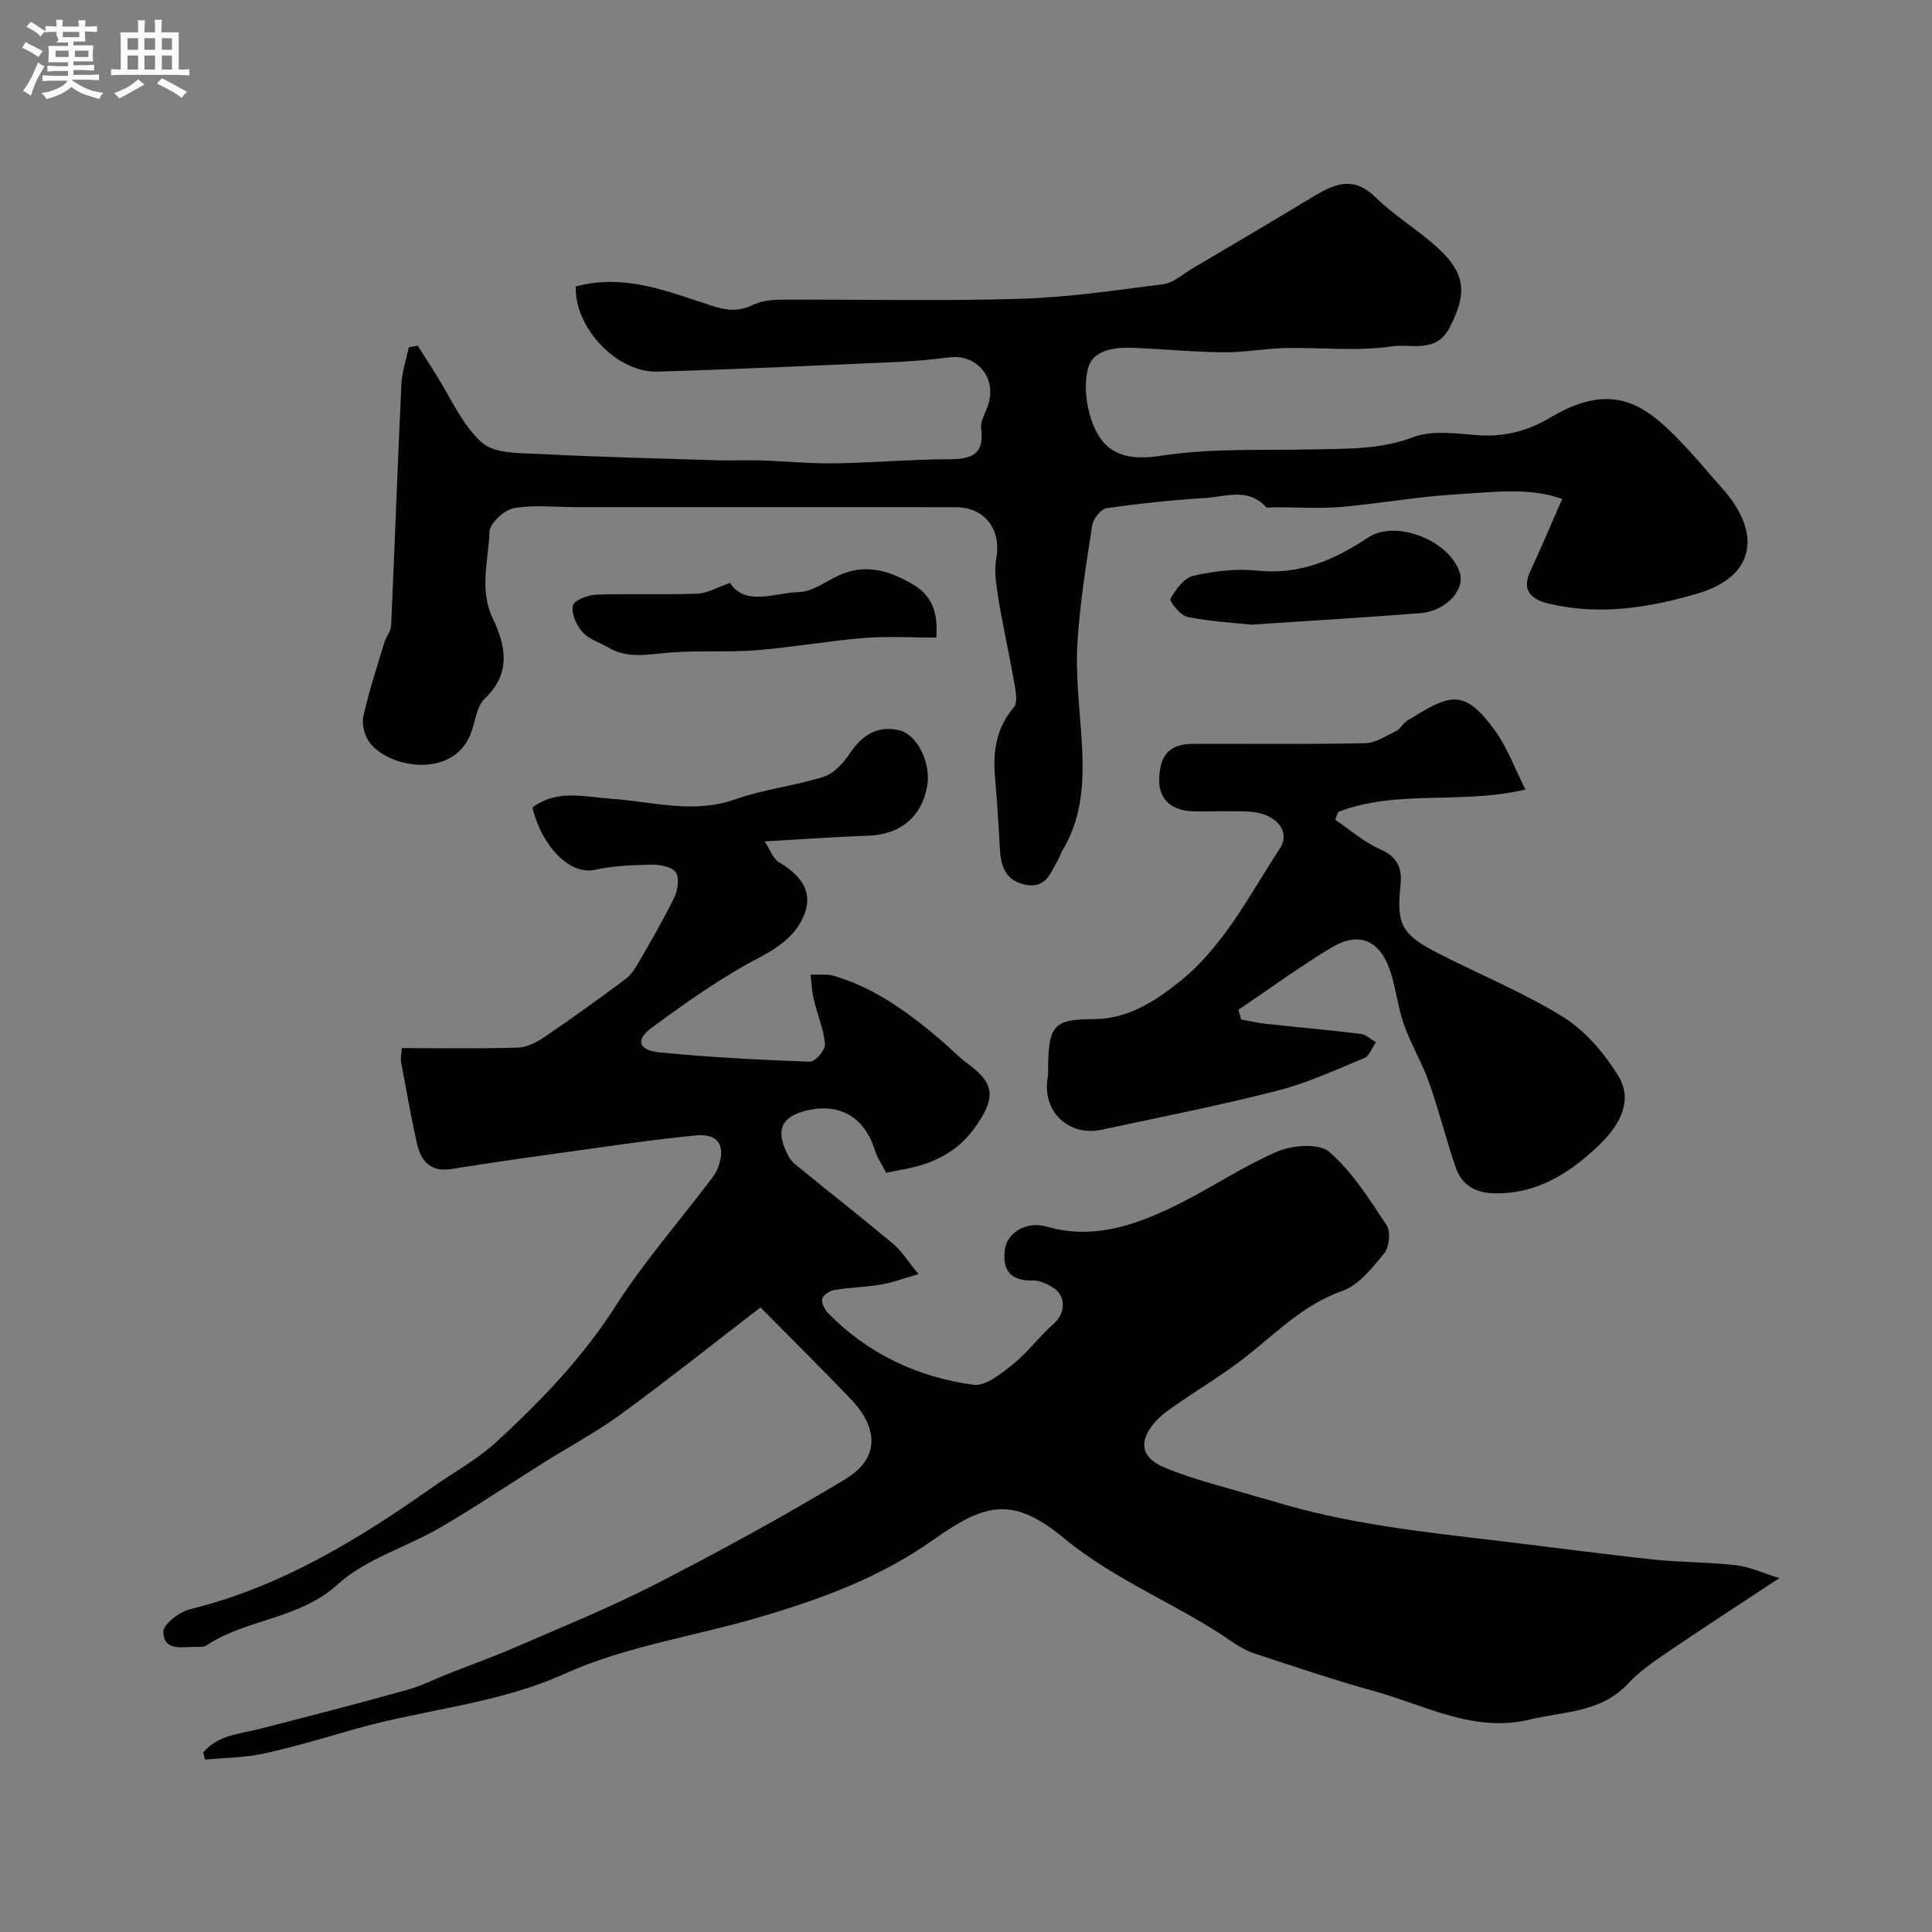 <svg enable-background="new 0 0 400 400" viewBox="0 0 400 400" xmlns="http://www.w3.org/2000/svg"><rect x="0" y="0" width="400" height="400" fill="#808080" stroke="none"/><path d="m6.8 9.5c.6.3 1.3.7 2.1 1.1-.4.4-.7.8-.9 1.2-.7-.4-1.3-.8-1.8-1.1s-1.1-.6-1.6-.8c.2-.4.5-.8.7-1.2.4.2.8.5 1.5.8zm.9 6.9c-.3.6-.5 1.1-.7 1.7s-.4 1.1-.6 1.7c-.6-.4-1.1-.7-1.6-1 .7-1 1.2-1.8 1.5-2.4.3-.5.6-1.1.8-1.7.3-.6.5-1.2.8-1.8.3.3.8.6 1.3.8-.7 1.3-1.2 2.2-1.5 2.7zm.1-11c.4.3 1 .7 1.7 1.1-.5.2-.8.6-1.1 1.1-.5-.6-1-1-1.4-1.2s-.9-.6-1.5-.8c.2-.4.5-.7.9-1.1.5.3.9.6 1.4.9zm10.5 13.1c1 .4 2 .6 3.1.7-.4.4-.7.8-.8 1.3-.9-.2-1.9-.6-3-.9-1-.4-2-.9-2.8-1.6-.5.4-1.1.9-1.9 1.3s-1.9.9-3.3 1.2c-.1-.3-.5-.8-1.1-1.3 1 0 2.1-.3 3.2-.8 1.2-.5 1.9-1 2.3-1.7h-3.2c-.4 0-1 0-2 .1v-1.2c1 0 1.7.1 2 .1h3.3v-1h-2.3c-.2 0-.9 0-2 .1v-1.2c1.2 0 1.9.1 2 .1h2.3v-.8h-4.1c0-.7.1-1.2.1-1.6 0-.5 0-1.1-.1-1.8h4.1v-.7h-2.5c1-.6.1-1.1.1-1.6v-.6h-.5c-.4 0-1 0-1.8.1v-1.3c1.2 0 1.9.1 2.1.1h.2c0-.3 0-.8-.1-1.4h1.4c0 .6-.1 1-.1 1.4h3.4c0-.4 0-.8-.1-1.3h1.5c0 .4-.1.9-.1 1.3.7 0 1.5 0 2.5-.1v1.2c-1 0-1.8-.1-2.5-.1v.6c0 .3 0 .8.1 1.5h-2.5v.8h4.1c0 .7-.1 1.3-.1 1.8s0 1 .1 1.5h-4.1v.8h1.4c.8 0 1.8 0 2.9-.1v1.2c-1 0-1.9-.1-2.8-.1h-1.5v1h3.2c.3 0 1 0 2.1-.1v1.2c-1.1 0-1.8-.1-2.1-.1h-3.4l-.1.1c1.4 1 2.4 1.5 3.4 1.9zm-4.1-6.7v-1.3h-2.7v1.3zm2.2-4.1v-1.1h-3.4v1.1zm1.9 4.1v-1.3h-2.8v1.3z" fill="#fcfafa"/><path d="m37 6.7v2.3 5.4c1 0 1.8 0 2.2-.1v1.3c-.6 0-1.5-.1-2.5-.1h-11.9c-.7 0-1.3 0-1.8.1v-1.3c.5 0 1.1.1 2 .1v-5.2c0-1 0-1.8-.1-2.5h3.7c0-1.3 0-2.1-.1-2.5h1.5c0 .4-.1 1.3-.1 2.5h2.2c0-1.2 0-2.1-.1-2.6h1.5c0 .4-.1 1.3-.1 2.6zm-12.3 13.7c-.3-.4-.7-.8-1.1-1.1 1.1-.4 2.1-.9 2.9-1.3.8-.5 1.5-1 2.1-1.6.4.4.9.8 1.3 1.1-2.5 1.4-4.2 2.4-5.2 2.9zm3.9-10.1v-2.4h-2.2v2.4zm0 4.1v-2.9h-2.2v2.9zm3.5-4.1v-2.4h-2.2v2.4zm0 4.1v-2.9h-2.2v2.9zm.4 2.9 1-1.1c.6.3 1.4.7 2.5 1.3s2 1.1 2.7 1.5c-.4.4-.8.8-1.1 1.3-.8-.8-2.5-1.7-5.1-3zm3.1-7v-2.4h-2.1v2.4zm0 4.1v-2.9h-2.1v2.9z" fill="#fcfafa"/><g fill="#010100"><path d="m42.08 362.85c2.95-3.62 7.43-3.82 11.56-4.87 10.21-2.61 20.41-5.25 30.56-8.08 3.11-.87 6.05-2.37 9.08-3.56 4.5-1.77 9.07-3.39 13.51-5.33 9.72-4.23 19.58-8.21 28.99-13.05 13.29-6.83 26.45-13.99 39.24-21.72 7.21-4.36 6.8-10.62 1.17-16.53-5.97-6.25-12.12-12.32-18.74-19.02-9.67 7.43-19.07 14.92-28.77 22.02-5.08 3.72-10.69 6.72-16.05 10.07-7.18 4.5-14.21 9.25-21.53 13.51-7 4.07-15.38 6.46-21.19 11.74-8.02 7.29-18.78 7.07-27.15 12.63-.5.33-1.29.34-1.94.31-2.8-.14-6.84 1.18-7.01-3.09-.06-1.54 3.31-4.17 5.5-4.7 18.76-4.59 34.82-14.4 50.34-25.34 4.4-3.1 9.24-5.72 13.17-9.34 9.15-8.43 17.74-17.33 24.56-27.98 5.83-9.12 13.02-17.37 19.58-26.02.69-.9 1.4-1.87 1.77-2.92 1.56-4.48-.02-6.96-4.71-6.5-8.63.84-17.21 2.13-25.81 3.32-8.25 1.14-16.5 2.31-24.73 3.63-4.5.72-6.4-1.79-7.21-5.52-1.21-5.51-2.21-11.07-3.23-16.62-.14-.78.07-1.62.15-2.89 8.07 0 16.05.14 24.01-.1 1.9-.06 3.96-1.14 5.6-2.25 5.63-3.82 11.15-7.81 16.61-11.87 1.13-.84 2.02-2.12 2.73-3.37 2.59-4.5 5.22-8.99 7.49-13.66.72-1.49 1.07-4.02.28-5.14-.82-1.15-3.25-1.62-4.96-1.59-3.93.07-7.95.22-11.77 1.06-5.36 1.17-11.07-5.08-12.95-12.88 5.07-3.87 10.92-2.2 16.47-1.81 8.5.59 16.84 3.18 25.5.11 5.92-2.1 12.34-2.79 18.35-4.69 2.1-.67 4.05-2.81 5.35-4.76 2.58-3.87 5.86-5.98 10.39-4.82 3.79.97 6.48 6.98 5.68 11.48-1.15 6.49-5.63 10.11-12.26 10.32-6.93.23-13.86.75-21.38 1.17 1.06 1.61 1.67 3.56 2.97 4.33 3.94 2.33 6.86 5.51 5.5 9.98-1.39 4.54-5.03 7.36-9.59 9.74-7.84 4.09-15.16 9.29-22.31 14.56-3.42 2.52-2.71 4.66 1.74 5.09 10.31 1 20.68 1.54 31.04 1.91 1.07.04 3.24-2.44 3.13-3.59-.29-3.17-1.6-6.23-2.34-9.37-.39-1.65-.45-3.38-.66-5.07 1.66.08 3.43-.18 4.98.29 8.64 2.6 15.7 7.87 22.43 13.64 1.63 1.39 3.1 3 4.82 4.26 5.59 4.07 6.67 6.9 1.49 13.91-3.31 4.48-8.15 6.97-13.65 8.07-1.41.28-2.83.55-4.41.86-.78-1.54-1.83-3.06-2.36-4.74-2.12-6.79-7.3-9.82-14.2-8.12-4.87 1.2-6.22 3.72-4.28 8.15.45 1.03 1.03 2.16 1.87 2.84 6.76 5.55 13.66 10.93 20.37 16.54 1.76 1.47 3.01 3.55 5.3 6.31-3.23.93-5.42 1.78-7.68 2.15-3.22.54-6.53.61-9.75 1.14-.95.15-2.3 1.02-2.5 1.8-.21.85.47 2.23 1.18 2.96 8.28 8.47 18.56 13.29 30.11 14.86 2.53.34 5.81-2.33 8.22-4.27 3.08-2.48 5.47-5.81 8.47-8.42 2.38-2.07 2.57-5.74-.23-7.45-1.22-.75-2.74-1.48-4.1-1.45-4.63.13-6.42-2.06-5.84-6.43.45-3.39 4.39-5.96 8.66-4.72 9.22 2.66 17.53-.04 25.54-3.81 7.51-3.54 14.44-8.36 22.04-11.67 3.17-1.38 8.76-1.86 10.9-.01 4.8 4.13 8.34 9.83 11.9 15.22.87 1.32.56 4.49-.48 5.77-2.47 3.02-5.28 6.61-8.72 7.82-8.73 3.08-14.63 9.75-21.69 14.95-3.93 2.9-8.12 5.45-12.14 8.23-1.61 1.11-3.3 2.22-4.62 3.64-3.77 4.04-3.44 7.62 1.67 9.74 6.25 2.6 12.93 4.14 19.43 6.13.92.28 1.87.48 2.8.77 15.21 4.71 30.95 6.4 46.67 8.25 10.74 1.26 21.45 2.73 32.2 3.88 5.73.61 11.53.54 17.26 1.2 2.81.32 5.51 1.61 8.93 2.66-8.19 5.41-15.63 10.21-22.94 15.19-2.97 2.02-6.01 4.1-8.43 6.7-5.59 5.98-13.23 5.69-20.27 7.39-11.63 2.81-21.66-2.95-32.2-5.86-8.29-2.29-16.44-5.07-24.61-7.74-1.66-.54-3.27-1.4-4.71-2.4-11.25-7.82-24.19-12.64-34.98-21.57-10.82-8.95-16.55-7.03-27.09.4-11.26 7.95-23.58 12.37-36.4 16.12-13.25 3.87-27.28 5.9-39.72 11.52-14.14 6.38-29.2 7.4-43.65 11.53-6.25 1.79-12.48 3.67-18.82 5.05-3.95.86-8.08.86-12.13 1.25-.13-.48-.25-.97-.37-1.46z"/><path d="m119.2 59.31c10.26-2.75 19.26 1.13 28.33 4.04 2.96.95 5.4 1.19 8.24-.17 1.69-.81 3.77-1.12 5.68-1.13 16.52-.08 33.05.31 49.55-.18 9.98-.29 19.93-1.75 29.85-3.03 2.1-.27 4.01-2.07 5.97-3.22 8.28-4.9 16.59-9.77 24.81-14.76 4.46-2.71 8.49-4.63 13.19.01 3.94 3.89 8.86 6.76 12.94 10.53 5.82 5.38 5.96 9.49 2.35 16.45-2.8 5.41-8.03 3.27-11.87 3.85-7.2 1.09-14.69.2-22.05.36-4.27.09-8.54.92-12.8.88-6.1-.05-12.2-.64-18.3-.91-4.08-.19-8.9.22-9.89 4.46-.9 3.87-.16 8.78 1.57 12.43 2.53 5.37 7.1 6.45 13.62 5.44 10.4-1.62 21.14-1.08 31.75-1.32 6.89-.16 13.64.04 20.42-2.52 3.95-1.5 8.91-.76 13.36-.42 5.51.42 10.53-.94 15.06-3.65 13.8-8.24 20.58-1.85 28.4 6.49 2.42 2.58 4.65 5.34 7.02 7.97 8.48 9.37 7.12 18.46-5.04 22.01-9.93 2.9-20.16 4.54-30.55 2.09-3.81-.9-5.91-2.67-3.89-6.96 2.23-4.73 4.24-9.57 6.51-14.74-6.82-2.5-14.41-1.39-21.82-.97-7.99.46-15.92 1.93-23.91 2.61-4.54.39-9.13.07-13.7.07-.67 0-1.64.24-1.95-.1-3.66-3.99-8.22-2.1-12.4-1.83-6.87.43-13.73 1.14-20.53 2.13-1.18.17-2.78 2.19-2.99 3.54-1.26 8.08-2.56 16.19-3.06 24.34-.37 6.09.32 12.26.76 18.39.6 8.45.78 16.79-3.78 24.43-.42.7-.65 1.5-1.06 2.21-1.5 2.57-2.43 5.84-6.57 5.06-4.31-.81-5.22-3.88-5.42-7.62-.26-4.93-.58-9.87-1-14.79-.45-5.27.29-10.1 3.9-14.32.69-.81.5-2.61.3-3.89-.61-3.82-1.45-7.61-2.17-11.42-.6-3.18-1.26-6.35-1.68-9.56-.26-1.95-.44-4.01-.09-5.92 1.12-6.06-2.37-10.66-8.42-10.66-26.16-.02-52.32-.01-78.48-.01-4.35 0-8.8-.53-13.01.22-1.99.36-4.95 3.14-5.01 4.9-.18 5.9-2.17 11.87.65 17.84 2.66 5.63 3.98 11.37-1.62 16.67-1.79 1.7-1.97 5.05-3.03 7.58-3.72 8.85-16.41 6.95-20.66 1.72-1.11-1.37-1.84-3.81-1.47-5.48 1.12-5.22 2.83-10.31 4.37-15.43.36-1.21 1.35-2.32 1.4-3.51.75-16.63 1.34-33.26 2.12-49.88.12-2.59 1-5.15 1.53-7.73.62-.11 1.24-.22 1.87-.33 1.22 1.94 2.44 3.88 3.67 5.81 3.11 4.86 5.46 10.58 9.62 14.26 2.69 2.37 8.01 2.15 12.19 2.36 12.23.63 24.47.92 36.71 1.3 2.9.09 5.81-.07 8.71.02 5.08.16 10.16.68 15.24.61 7.93-.12 15.86-.82 23.79-.85 4.57-.02 7.41-.85 6.71-6.31-.19-1.46.77-3.1 1.33-4.62 2.1-5.68-2.06-10.92-7.97-10.16-3.74.48-7.51.82-11.28.98-16.36.72-32.72 1.49-49.09 1.97-8.41.24-17.19-9.03-16.93-17.63z"/><path d="m256.96 211.07c1.74.31 3.47.72 5.22.91 6.51.71 13.03 1.28 19.53 2.07 1.11.14 2.11 1.13 3.16 1.73-.79 1.13-1.34 2.84-2.41 3.28-5.96 2.47-11.91 5.21-18.13 6.79-11.97 3.06-24.11 5.44-36.2 8.04-7 1.51-12.48-3.91-11.2-10.94.15-.81.05-1.66.07-2.49.19-8.26 1.34-9.44 9.41-9.46 6.97-.02 12.49-3.53 17.63-7.61 9.34-7.42 14.59-18.03 20.95-27.74 2.31-3.53-.81-7.27-6.24-7.6-3.82-.23-7.66.01-11.49-.07-4.82-.09-7.4-2.54-7.26-6.75.17-5.12 2.23-7.22 7.18-7.23 11.82-.02 23.65.12 35.47-.13 2.18-.05 4.37-1.54 6.46-2.56.85-.42 1.33-1.53 2.16-2.04 8.78-5.43 11.69-7.11 18.31 2.07 2.5 3.47 4 7.67 6.25 12.12-13.32 3.16-26.62-.07-38.77 4.64-.21.54-.42 1.08-.63 1.62 3.08 2.07 5.96 4.63 9.3 6.09 3.55 1.55 4.59 3.89 4.24 7.31-.87 8.37.11 10.32 8.05 14.38 8.56 4.38 17.56 8.05 25.69 13.11 4.52 2.82 8.39 7.4 11.26 11.99 3.62 5.79-.39 11.18-4.27 14.84-5.92 5.58-12.9 10-21.78 9.6-3.77-.17-6.35-1.93-7.52-5.3-2-5.8-3.46-11.79-5.51-17.57-1.45-4.1-3.74-7.89-5.2-11.99-1.24-3.5-1.63-7.29-2.76-10.84-2.1-6.6-6.46-8.62-12.18-5.2-6.65 3.98-12.91 8.59-19.34 12.92.19.68.37 1.34.55 2.01z"/><path d="m151.12 120.68c3.28 4.93 9.24 2.03 14.31 1.9 2.78-.07 5.52-2.21 8.26-3.46 5.53-2.54 10.53-.95 15.38 1.91 4.03 2.38 5.18 6.06 4.77 10.98-5.04 0-10.03-.32-14.96.08-7.43.6-14.81 1.94-22.24 2.53-5.95.47-11.97.03-17.92.48-4.37.33-8.68 1.39-12.79-1.04-1.8-1.07-4.04-1.72-5.35-3.2-1.24-1.41-2.31-3.81-1.97-5.47.22-1.07 3.09-2.21 4.8-2.27 6.98-.25 13.99.06 20.97-.21 2.17-.1 4.29-1.39 6.74-2.23z"/><path d="m259.1 129.33c-3.51-.38-8.45-.64-13.25-1.6-1.45-.29-3.79-3.26-3.51-3.77 1.07-1.93 2.83-4.32 4.74-4.75 4.28-.97 8.88-1.53 13.22-1.07 8.78.95 15.97-2.23 22.98-6.86 5.77-3.81 16.98.69 18.98 7.39 1.06 3.55-3.01 7.87-8.19 8.28-11.17.87-22.35 1.54-34.97 2.38z"/></g></svg>